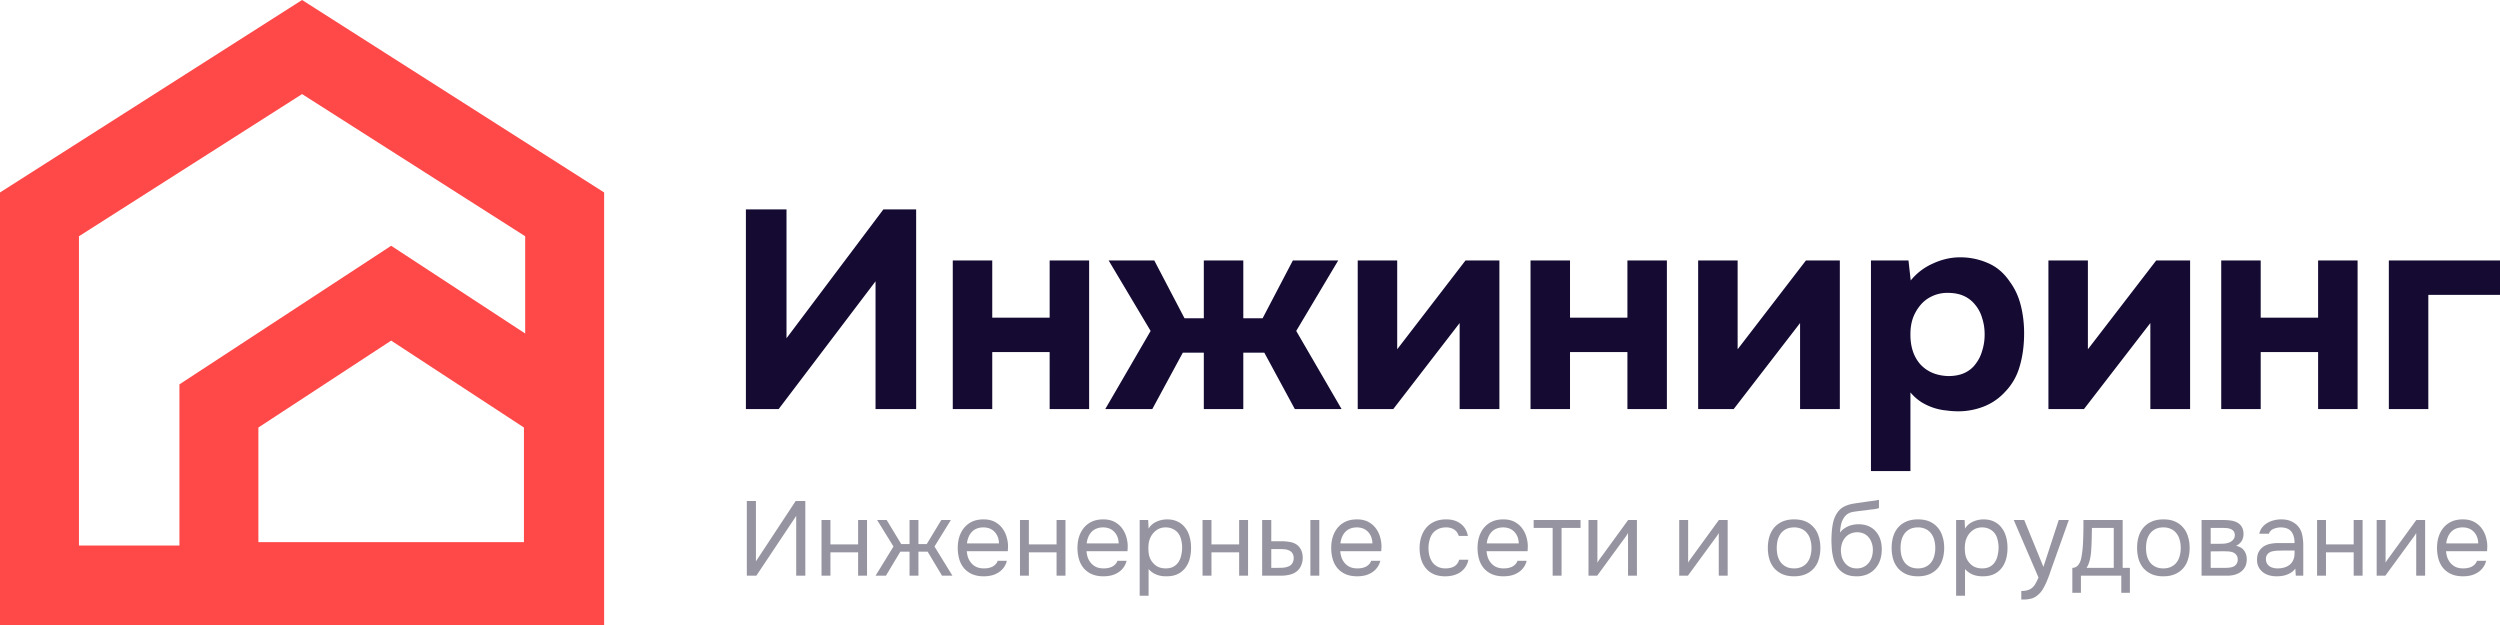 <svg width="228" height="57" fill="none" xmlns="http://www.w3.org/2000/svg"><path d="M71.729 30.85l8.835-11.752h2.988v18.208h-3.703v-11.65l-8.835 11.65h-2.988V19.098h3.703V30.85zm18.764-1.877h5.235v-5.22h3.6v13.553h-3.6V32.11h-5.235v5.195h-3.6V23.753h3.6v5.22zm22.896 3.189v5.144h-3.601v-5.144h-1.915l-2.783 5.144h-4.29l4.137-7.124-3.831-6.43h4.163l2.757 5.273h1.762v-5.272h3.601v5.272h1.762l2.758-5.272h4.136l-3.83 6.43 4.137 7.123h-4.265l-2.783-5.144h-1.915zm14.036-.308l6.23-8.101h3.09v13.553h-3.626v-7.844l-6.052 7.844h-3.243V23.753h3.601v8.1zm15.76-2.881h5.235v-5.22h3.6v13.553h-3.6V32.11h-5.235v5.195h-3.601V23.753h3.601v5.22zm15.287 2.881l6.23-8.101h3.09v13.553h-3.626v-7.844l-6.052 7.844h-3.243V23.753h3.601v8.1zm15.785-6.275a5.395 5.395 0 011.967-1.518c.8-.377 1.6-.574 2.4-.591a6.23 6.23 0 012.656.514c.817.343 1.498.926 2.043 1.749.442.6.766 1.303.97 2.109.204.806.306 1.654.306 2.546 0 1.114-.136 2.126-.408 3.034a5.43 5.43 0 01-1.328 2.315 5.197 5.197 0 01-1.941 1.337 6.421 6.421 0 01-2.298.438 8.26 8.26 0 01-1.124-.078 5.23 5.23 0 01-1.123-.231 5.457 5.457 0 01-1.124-.514 4.486 4.486 0 01-1.021-.9v7.175h-3.601V23.753h3.422l.204 1.826zm3.371 1.131a3.24 3.24 0 00-1.43.309 2.999 2.999 0 00-1.047.797 4.07 4.07 0 00-.689 1.183c-.154.446-.23.926-.23 1.44-.017 1.149.281 2.075.894 2.778.629.686 1.481 1.046 2.553 1.08.579 0 1.073-.094 1.481-.283.409-.189.741-.454.996-.797a3.52 3.52 0 00.613-1.209 4.81 4.81 0 00.23-1.517c0-.532-.077-1.029-.23-1.492a3.29 3.29 0 00-.638-1.209 2.765 2.765 0 00-1.022-.797c-.408-.188-.902-.283-1.481-.283zm12.788 5.144l6.231-8.101h3.09v13.553h-3.626v-7.844l-6.052 7.844h-3.243V23.753h3.6v8.1zm15.76-2.881h5.235v-5.22h3.601v13.553h-3.601V32.11h-5.235v5.195h-3.6V23.753h3.6v5.22zM228 23.753v3.137h-6.537v10.416h-3.601V23.753H228z" fill="#140A32"/><path d="M68.11 52.502v-6.81h.832v5.5l3.624-5.5h.88v6.81h-.832V47.05l-3.634 5.452h-.87zm6.813 0v-5.076h.813v2.225h2.524v-2.225h.813v5.076h-.813v-2.129h-2.524v2.129h-.813zm8.027 0v-2.187h-.842l-1.31 2.187h-.947l1.635-2.659-1.491-2.417h.87l1.33 2.196h.755v-2.196h.812v2.196h.756l1.33-2.196h.87l-1.492 2.417 1.635 2.659h-.947l-1.31-2.187h-.842v2.187h-.812zm5.22-2.235c.02.225.064.434.135.626.076.186.178.35.306.491.127.142.283.254.468.337.192.078.411.116.66.116.121 0 .245-.01.373-.029.134-.026.258-.064.373-.115.115-.058.217-.132.306-.222a.84.84 0 00.2-.327h.833a1.623 1.623 0 01-.297.635c-.133.18-.296.328-.487.443a2.155 2.155 0 01-.622.26 3.15 3.15 0 01-.698.077c-.402 0-.752-.064-1.052-.192a2.071 2.071 0 01-.736-.53 2.248 2.248 0 01-.44-.819 3.661 3.661 0 01-.144-1.05c0-.378.051-.725.153-1.04.109-.32.262-.597.46-.828.197-.231.44-.41.726-.54.287-.128.628-.192 1.023-.192.402 0 .75.08 1.043.24.293.162.529.373.707.637.179.256.303.536.373.838a2.844 2.844 0 01.087 1.01c0 .059-.004.116-.01.174h-3.74zm2.937-.713c-.013-.43-.147-.78-.402-1.05-.255-.269-.596-.404-1.023-.404-.236 0-.443.039-.622.116a1.273 1.273 0 00-.45.317 1.53 1.53 0 00-.286.472c-.07.174-.115.357-.134.55h2.917zm1.915 2.948v-5.076h.812v2.225h2.525v-2.225h.813v5.076h-.813v-2.129h-2.525v2.129h-.813zm6.066-2.235c.019.225.064.434.134.626.076.186.178.35.306.491.127.142.283.254.468.337.192.078.412.116.66.116a2.5 2.5 0 00.373-.029 1.69 1.69 0 00.373-.115 1.16 1.16 0 00.306-.222.866.866 0 00.201-.327h.832a1.62 1.62 0 01-.296.635c-.134.18-.297.328-.488.443a2.153 2.153 0 01-.622.26 3.18 3.18 0 01-.698.077c-.402 0-.752-.064-1.052-.192a2.071 2.071 0 01-.736-.53 2.251 2.251 0 01-.44-.819 3.665 3.665 0 01-.144-1.05c0-.378.052-.725.153-1.04a2.48 2.48 0 01.46-.828c.197-.231.44-.41.726-.54.287-.128.628-.192 1.024-.192.401 0 .749.08 1.042.24.293.162.529.373.708.637.178.256.302.536.373.838.076.301.108.58.095.837 0 .058-.003.116-.009.174 0 .058-.004.115-.01.173h-3.74zm2.936-.713c-.013-.43-.147-.78-.402-1.05-.255-.269-.596-.404-1.023-.404a1.56 1.56 0 00-.622.116 1.273 1.273 0 00-.45.317 1.532 1.532 0 00-.286.472 1.98 1.98 0 00-.134.55h2.917zm2.728 4.777h-.813v-6.905h.774l.039.78c.172-.276.404-.482.698-.616.299-.142.621-.215.966-.222.388 0 .717.068.984.202.275.129.501.312.679.55.185.23.322.507.412.828.089.314.134.655.134 1.02 0 .373-.045.716-.134 1.031a2.31 2.31 0 01-.412.819 1.964 1.964 0 01-.698.549c-.28.128-.615.192-1.004.192-.382 0-.707-.06-.975-.183a1.79 1.79 0 01-.65-.481v2.436zm1.558-2.494c.274 0 .504-.048.689-.144.191-.103.344-.238.459-.405.121-.173.207-.372.258-.597.057-.225.089-.466.096-.722a2.93 2.93 0 00-.086-.723 1.573 1.573 0 00-.259-.597 1.257 1.257 0 00-.478-.395 1.458 1.458 0 00-.698-.154c-.325 0-.605.09-.841.27a1.648 1.648 0 00-.536.664 1.68 1.68 0 00-.143.463 2.89 2.89 0 00-.039.481c0 .193.013.373.039.54.025.16.073.314.143.462.121.244.297.45.526.616.236.16.526.241.87.241zm3.363.665v-5.076h.813v2.225h2.524v-2.225h.813v5.076h-.813v-2.129h-2.524v2.129h-.813zm5.435-5.076h.832v1.936h.908c.287 0 .549.022.785.067.242.039.455.122.64.25.172.13.303.293.392.492.096.193.144.433.144.722a1.79 1.79 0 01-.163.722 1.446 1.446 0 01-.354.472 1.623 1.623 0 01-.65.318 3.197 3.197 0 01-.784.097h-1.75v-5.076zm4.399 5.076v-5.076h.813v5.076h-.813zm-3.299-.713c.242 0 .484-.003.727-.01.248-.013.462-.064.64-.154a.594.594 0 00.287-.26.91.91 0 00.124-.443c0-.199-.041-.356-.124-.472a.646.646 0 00-.306-.25 1.175 1.175 0 00-.411-.106 5.398 5.398 0 00-.45-.02h-.755v1.715h.268zm6.022-1.522c.019.225.063.434.134.626.076.186.178.35.306.491.127.142.283.254.468.337.191.078.411.116.66.116.121 0 .245-.01.373-.029a1.69 1.69 0 00.373-.115 1.16 1.16 0 00.306-.222.866.866 0 00.201-.327h.832a1.621 1.621 0 01-.297.635c-.134.18-.296.328-.487.443a2.165 2.165 0 01-.622.26 3.15 3.15 0 01-.698.077c-.402 0-.752-.064-1.052-.192a2.066 2.066 0 01-.736-.53 2.235 2.235 0 01-.44-.819 3.65 3.65 0 01-.144-1.05c0-.378.051-.725.153-1.04.109-.32.262-.597.459-.828.198-.231.44-.41.727-.54.287-.128.628-.192 1.023-.192.402 0 .749.08 1.043.24.293.162.529.373.707.637a2.4 2.4 0 01.373.838 2.822 2.822 0 01.086 1.01c0 .059-.003.116-.009.174h-3.739zm2.936-.713c-.013-.43-.147-.78-.402-1.05-.255-.269-.596-.404-1.023-.404-.236 0-.443.039-.622.116a1.275 1.275 0 00-.449.317 1.514 1.514 0 00-.287.472c-.07.174-.115.357-.134.55h2.917zm6.644 3.006c-.402 0-.749-.065-1.043-.193a1.929 1.929 0 01-.726-.54 2.326 2.326 0 01-.431-.818 3.552 3.552 0 01-.143-1.03c0-.36.051-.697.153-1.012.102-.321.252-.597.449-.828.198-.238.446-.424.746-.559.3-.141.663-.212 1.09-.212.255 0 .482.03.679.087.198.051.383.138.555.26.178.115.331.27.459.462.127.193.22.427.277.703h-.832c-.095-.282-.248-.485-.459-.607a1.328 1.328 0 00-.727-.173c-.274 0-.516.055-.726.164-.204.103-.37.24-.498.414-.121.173-.21.376-.267.607a2.763 2.763 0 00-.086.693c0 .25.028.488.086.713.063.225.156.424.277.597.127.167.29.302.488.405a1.6 1.6 0 00.707.144c.134 0 .265-.013.392-.039a1.29 1.29 0 00.364-.125.976.976 0 00.478-.626h.842a1.773 1.773 0 01-.278.684 1.763 1.763 0 01-.478.472 2.136 2.136 0 01-.631.27 2.93 2.93 0 01-.717.086zm3.765-2.293c.019.225.064.434.134.626.076.186.178.35.306.491.127.142.284.254.468.337.192.078.412.116.66.116a2.5 2.5 0 00.373-.029 1.69 1.69 0 00.373-.115 1.16 1.16 0 00.306-.222.866.866 0 00.201-.327h.832a1.62 1.62 0 01-.296.635c-.134.18-.297.328-.488.443a2.153 2.153 0 01-.622.26 3.18 3.18 0 01-.698.077c-.401 0-.752-.064-1.052-.192a2.075 2.075 0 01-.736-.53 2.25 2.25 0 01-.44-.819 3.651 3.651 0 01-.143-1.05c0-.378.051-.725.153-1.04.108-.32.261-.597.459-.828a2.05 2.05 0 01.726-.54c.287-.128.628-.192 1.024-.192.401 0 .749.08 1.042.24.293.162.529.373.708.637.178.256.302.536.373.838.076.301.108.58.095.837 0 .058-.003.116-.009.174 0 .058-.004.115-.01.173h-3.739zm2.936-.713c-.013-.43-.147-.78-.402-1.05-.255-.269-.596-.404-1.023-.404-.236 0-.443.039-.622.116a1.275 1.275 0 00-.449.317 1.533 1.533 0 00-.287.472c-.07.174-.115.357-.134.55h2.917zm5.635-2.128v.722h-1.731v4.354h-.813v-4.354h-1.731v-.722h4.275zm1.519 5.076h-.794v-5.076h.813v3.891c.045-.09.105-.186.182-.289.076-.11.137-.193.181-.25l2.439-3.352h.803v5.076h-.813V48.61a3.823 3.823 0 01-.334.5l-2.477 3.39zm8.274 0h-.794v-5.076h.813v3.891c.045-.09.105-.186.182-.289a6.15 6.15 0 01.182-.25l2.438-3.352h.803v5.076h-.812V48.61a3.823 3.823 0 01-.335.5l-2.477 3.39zm9.699-5.134c.402 0 .749.064 1.043.193.293.128.538.308.736.54.204.23.354.506.449.827.102.315.153.662.153 1.04 0 .38-.051.73-.153 1.05a2.053 2.053 0 01-1.195 1.348c-.3.13-.65.193-1.052.193s-.752-.064-1.052-.192a2.17 2.17 0 01-.746-.53 2.377 2.377 0 01-.449-.819 3.65 3.65 0 01-.144-1.05c0-.378.048-.725.144-1.04a2.37 2.37 0 01.449-.828 2.11 2.11 0 01.756-.54c.299-.128.653-.192 1.061-.192zm-.019 4.47c.274 0 .51-.05.708-.145.204-.097.369-.228.497-.395a1.63 1.63 0 00.287-.597c.064-.225.095-.47.095-.732 0-.257-.031-.498-.095-.723a1.536 1.536 0 00-.287-.597 1.291 1.291 0 00-.497-.404 1.604 1.604 0 00-.708-.145c-.274 0-.51.048-.708.145a1.394 1.394 0 00-.497.404 1.744 1.744 0 00-.287.597 2.93 2.93 0 00-.086.723c0 .263.029.507.086.732.064.224.16.423.287.597.134.167.3.298.497.395.198.096.434.144.708.144zm4.193-3.266c.096-.135.208-.247.335-.337a2.017 2.017 0 01.87-.376c.16-.032.313-.048.459-.048.345 0 .647.055.909.164.268.11.491.266.669.472.185.199.325.44.421.722.096.283.143.597.143.944s-.051.671-.153.973a2.2 2.2 0 01-.449.77c-.191.219-.43.392-.717.52a2.431 2.431 0 01-.976.183c-.42 0-.774-.073-1.061-.221a2.004 2.004 0 01-.698-.607 2.766 2.766 0 01-.383-.915 4.984 4.984 0 01-.134-1.04 6.493 6.493 0 01-.019-.616c.007-.315.022-.598.048-.848.025-.257.067-.504.124-.742.064-.244.15-.459.259-.645.172-.308.388-.536.65-.684.268-.147.574-.25.918-.308.108-.02.35-.054.727-.106.382-.058.644-.096.784-.115.121-.013.252-.03.392-.049.147-.025.29-.05.43-.077v.752a2.563 2.563 0 01-.354.086c-.14.02-.299.039-.478.058-.127.02-.261.039-.401.058a13 13 0 00-.421.048c-.14.013-.357.042-.65.087a1.352 1.352 0 00-.536.183c-.134.09-.252.208-.354.356a1.92 1.92 0 00-.268.655c-.051.25-.079.485-.086.703zm1.53 3.265c.236 0 .444-.045.622-.135.185-.09.338-.212.459-.366.128-.154.223-.334.287-.54a2.19 2.19 0 00.096-.654c0-.225-.035-.433-.106-.626a1.445 1.445 0 00-.277-.51 1.192 1.192 0 00-.44-.338 1.435 1.435 0 00-.631-.125 1.53 1.53 0 00-.612.135 1.3 1.3 0 00-.459.356 1.468 1.468 0 00-.287.52 2.102 2.102 0 00-.105.607c0 .225.029.44.086.645.064.2.156.376.277.53.121.154.271.276.45.366.185.09.398.135.64.135zm5.587-4.469c.402 0 .749.064 1.042.193.294.128.539.308.737.54.204.23.353.506.449.827.102.315.153.662.153 1.04 0 .38-.051.73-.153 1.05a2.18 2.18 0 01-.449.82 2.062 2.062 0 01-.746.529c-.3.128-.651.192-1.052.192-.402 0-.753-.064-1.052-.192a2.17 2.17 0 01-.746-.53 2.363 2.363 0 01-.45-.819 3.686 3.686 0 01-.143-1.05c0-.378.048-.725.143-1.04a2.35 2.35 0 01.45-.828c.204-.231.456-.41.755-.54.3-.128.654-.192 1.062-.192zm-.019 4.47c.274 0 .51-.05.707-.145.204-.097.37-.228.498-.395a1.63 1.63 0 00.287-.597c.063-.225.095-.47.095-.732 0-.257-.032-.498-.095-.723a1.536 1.536 0 00-.287-.597 1.294 1.294 0 00-.498-.404 1.597 1.597 0 00-.707-.145c-.274 0-.51.048-.708.145a1.386 1.386 0 00-.497.404 1.726 1.726 0 00-.287.597 2.93 2.93 0 00-.086.723c0 .263.029.507.086.732.064.224.159.423.287.597.134.167.299.298.497.395.198.096.434.144.708.144zm4.3 2.493h-.812v-6.905h.774l.038.78c.173-.276.405-.482.699-.616.299-.142.621-.215.965-.222.389 0 .718.068.985.202.275.129.501.312.679.55.185.23.322.507.412.828.089.314.134.655.134 1.02 0 .373-.045.716-.134 1.031a2.31 2.31 0 01-.412.819 1.964 1.964 0 01-.698.549c-.28.128-.615.192-1.004.192-.382 0-.707-.06-.975-.183a1.803 1.803 0 01-.651-.481v2.436zm1.559-2.494c.274 0 .504-.048.689-.144.191-.103.344-.238.459-.405.121-.173.207-.372.258-.597.057-.225.089-.466.096-.722a2.93 2.93 0 00-.086-.723 1.573 1.573 0 00-.259-.597 1.257 1.257 0 00-.478-.395 1.458 1.458 0 00-.698-.154c-.325 0-.606.09-.841.27a1.648 1.648 0 00-.536.664 1.68 1.68 0 00-.143.463 2.89 2.89 0 00-.039.481c0 .193.013.373.039.54.025.16.073.314.143.462.121.244.297.45.526.616.236.16.526.241.87.241zm6.987-4.411h.918l-1.425 3.997c-.076.205-.159.44-.248.703a9.623 9.623 0 01-.287.77c-.102.264-.22.51-.354.742a2.095 2.095 0 01-.43.559c-.236.212-.463.343-.679.395a2.87 2.87 0 01-.737.086h-.172v-.78c.23 0 .424-.026.583-.077.16-.045.297-.119.412-.221a1.32 1.32 0 00.306-.386c.089-.154.178-.337.267-.549l-2.256-5.24h.956l1.75 4.277 1.396-4.276zm2.245 1.117c.006-.186.009-.372.009-.558v-.56h3.577v4.364h.66v2.273h-.785v-1.56h-3.681v1.56h-.784v-2.273c.255 0 .455-.116.602-.347a1.54 1.54 0 00.21-.549c.051-.244.09-.5.115-.77.032-.296.051-.588.058-.877.012-.295.019-.53.019-.703zm2.773-.395h-1.989c-.007.27-.013.572-.019.906-.007.334-.019.645-.039.934-.006.128-.016.27-.028.424a4.287 4.287 0 01-.067.462 2.72 2.72 0 01-.125.472 1.61 1.61 0 01-.219.443h2.486v-3.64zm4.54-.78c.402 0 .749.064 1.043.193.293.128.538.308.736.54.204.23.354.506.449.827.102.315.153.662.153 1.04 0 .38-.051.73-.153 1.05a2.053 2.053 0 01-1.195 1.348c-.3.13-.65.193-1.052.193s-.752-.064-1.052-.192a2.17 2.17 0 01-.746-.53 2.377 2.377 0 01-.449-.819 3.65 3.65 0 01-.144-1.05c0-.378.048-.725.144-1.04a2.37 2.37 0 01.449-.828 2.11 2.11 0 01.756-.54c.299-.128.653-.192 1.061-.192zm-.019 4.47c.274 0 .51-.05.708-.145.204-.097.369-.228.497-.395.134-.174.23-.373.287-.597.064-.225.096-.47.096-.732 0-.257-.032-.498-.096-.723a1.522 1.522 0 00-.287-.597 1.291 1.291 0 00-.497-.404 1.604 1.604 0 00-.708-.145c-.274 0-.51.048-.708.145a1.394 1.394 0 00-.497.404 1.744 1.744 0 00-.287.597 2.93 2.93 0 00-.086.723c0 .263.029.507.086.732.064.224.16.423.287.597.134.167.3.298.497.395.198.096.434.144.708.144zm3.488-4.412h1.951c.325 0 .602.022.832.067.236.045.433.126.593.241.14.096.248.225.325.385.083.16.124.35.124.569 0 .507-.226.87-.679 1.088.344.077.593.228.746.453.153.224.23.481.23.77-.007.27-.051.491-.134.665a1.376 1.376 0 01-.354.443 1.635 1.635 0 01-.545.289c-.217.07-.462.106-.737.106h-2.352v-5.076zm.832.722v1.445h.698c.159 0 .322-.003.488-.01a1.7 1.7 0 00.44-.086.93.93 0 00.401-.25.618.618 0 00.172-.415c0-.186-.041-.32-.124-.404a.63.63 0 00-.287-.193 1.168 1.168 0 00-.373-.077 7.843 7.843 0 00-.373-.01h-1.042zm0 3.64h1.329c.147 0 .287-.009.421-.028.14-.02.261-.055.363-.106a.722.722 0 00.249-.231.701.701 0 00.105-.366c0-.193-.044-.344-.134-.453a.743.743 0 00-.363-.25 1.733 1.733 0 00-.43-.068 12.47 12.47 0 00-.498-.01l-1.042.01v1.503zm7.716.068a1.4 1.4 0 01-.373.357 2.172 2.172 0 01-.889.318 3.42 3.42 0 01-.44.028c-.236 0-.459-.028-.67-.086a1.706 1.706 0 01-.573-.28 1.469 1.469 0 01-.402-.481 1.448 1.448 0 01-.143-.655c0-.289.051-.53.153-.722.108-.2.251-.36.43-.482.178-.122.382-.205.612-.25.236-.052.484-.077.746-.077h1.482c0-.43-.092-.77-.277-1.021-.185-.257-.497-.392-.937-.405a1.74 1.74 0 00-.708.135.757.757 0 00-.421.443h-.87a1.28 1.28 0 01.268-.587 1.61 1.61 0 01.478-.405c.185-.11.386-.19.602-.24.217-.052.434-.078.651-.078.376 0 .691.064.946.193.262.122.472.285.632.491.159.199.27.443.334.732s.096.613.096.973v2.745h-.679l-.048-.646zm-.956-1.647c-.153 0-.332.004-.536.01-.197 0-.389.02-.574.058a.834.834 0 00-.449.24.7.7 0 00-.163.482.754.754 0 00.316.636c.102.07.217.122.344.154.128.032.259.048.392.048.479 0 .855-.116 1.129-.347.28-.237.424-.58.43-1.03v-.25h-.889zm2.942 2.293v-5.076h.813v2.225h2.525v-2.225h.813v5.076h-.813v-2.129h-2.525v2.129h-.813zm6.229 0h-.794v-5.076h.813v3.891a2.01 2.01 0 01.182-.289 7.31 7.31 0 01.182-.25l2.438-3.352h.804v5.076h-.813V48.61a2.682 2.682 0 01-.172.279 4.334 4.334 0 01-.163.221l-2.477 3.39zm5.534-2.235c.019.225.064.434.134.626.077.186.179.35.306.491.128.142.284.254.469.337.191.078.411.116.66.116.121 0 .245-.01.373-.029a1.69 1.69 0 00.373-.115c.114-.058.216-.132.306-.222a.85.85 0 00.2-.327h.832a1.62 1.62 0 01-.296.635c-.134.18-.297.328-.488.443a2.158 2.158 0 01-.621.26c-.23.052-.463.077-.698.077-.402 0-.753-.064-1.052-.192a2.07 2.07 0 01-.737-.53 2.265 2.265 0 01-.44-.819 3.686 3.686 0 01-.143-1.05c0-.378.051-.725.153-1.04.108-.32.261-.597.459-.828.198-.231.44-.41.727-.54.287-.128.628-.192 1.023-.192.402 0 .749.08 1.042.24.294.162.529.373.708.637a2.4 2.4 0 01.373.838 2.89 2.89 0 01.086 1.01c0 .059-.003.116-.01.174h-3.739zm2.936-.713c-.013-.43-.146-.78-.401-1.05-.255-.269-.597-.404-1.024-.404-.236 0-.443.039-.621.116a1.27 1.27 0 00-.45.317 1.533 1.533 0 00-.287.472c-.07.174-.114.357-.134.55h2.917z" fill="#2F2B43" fill-opacity=".5"/><path fill-rule="evenodd" clip-rule="evenodd" d="M47.783 38.989l-12.11-7.926-12.109 7.926v10.453h24.219V38.99zm-12.11-16.575l19.31 12.64v21.64H16.364v-21.64l19.31-12.64z" fill="#FF4848"/><path fill-rule="evenodd" clip-rule="evenodd" d="M47.897 21.546L27.549 8.581 7.2 21.546V49.75h40.697V21.546zM27.549 0l27.548 17.553V57H0V17.553L27.549 0z" fill="#FF4848"/></svg>